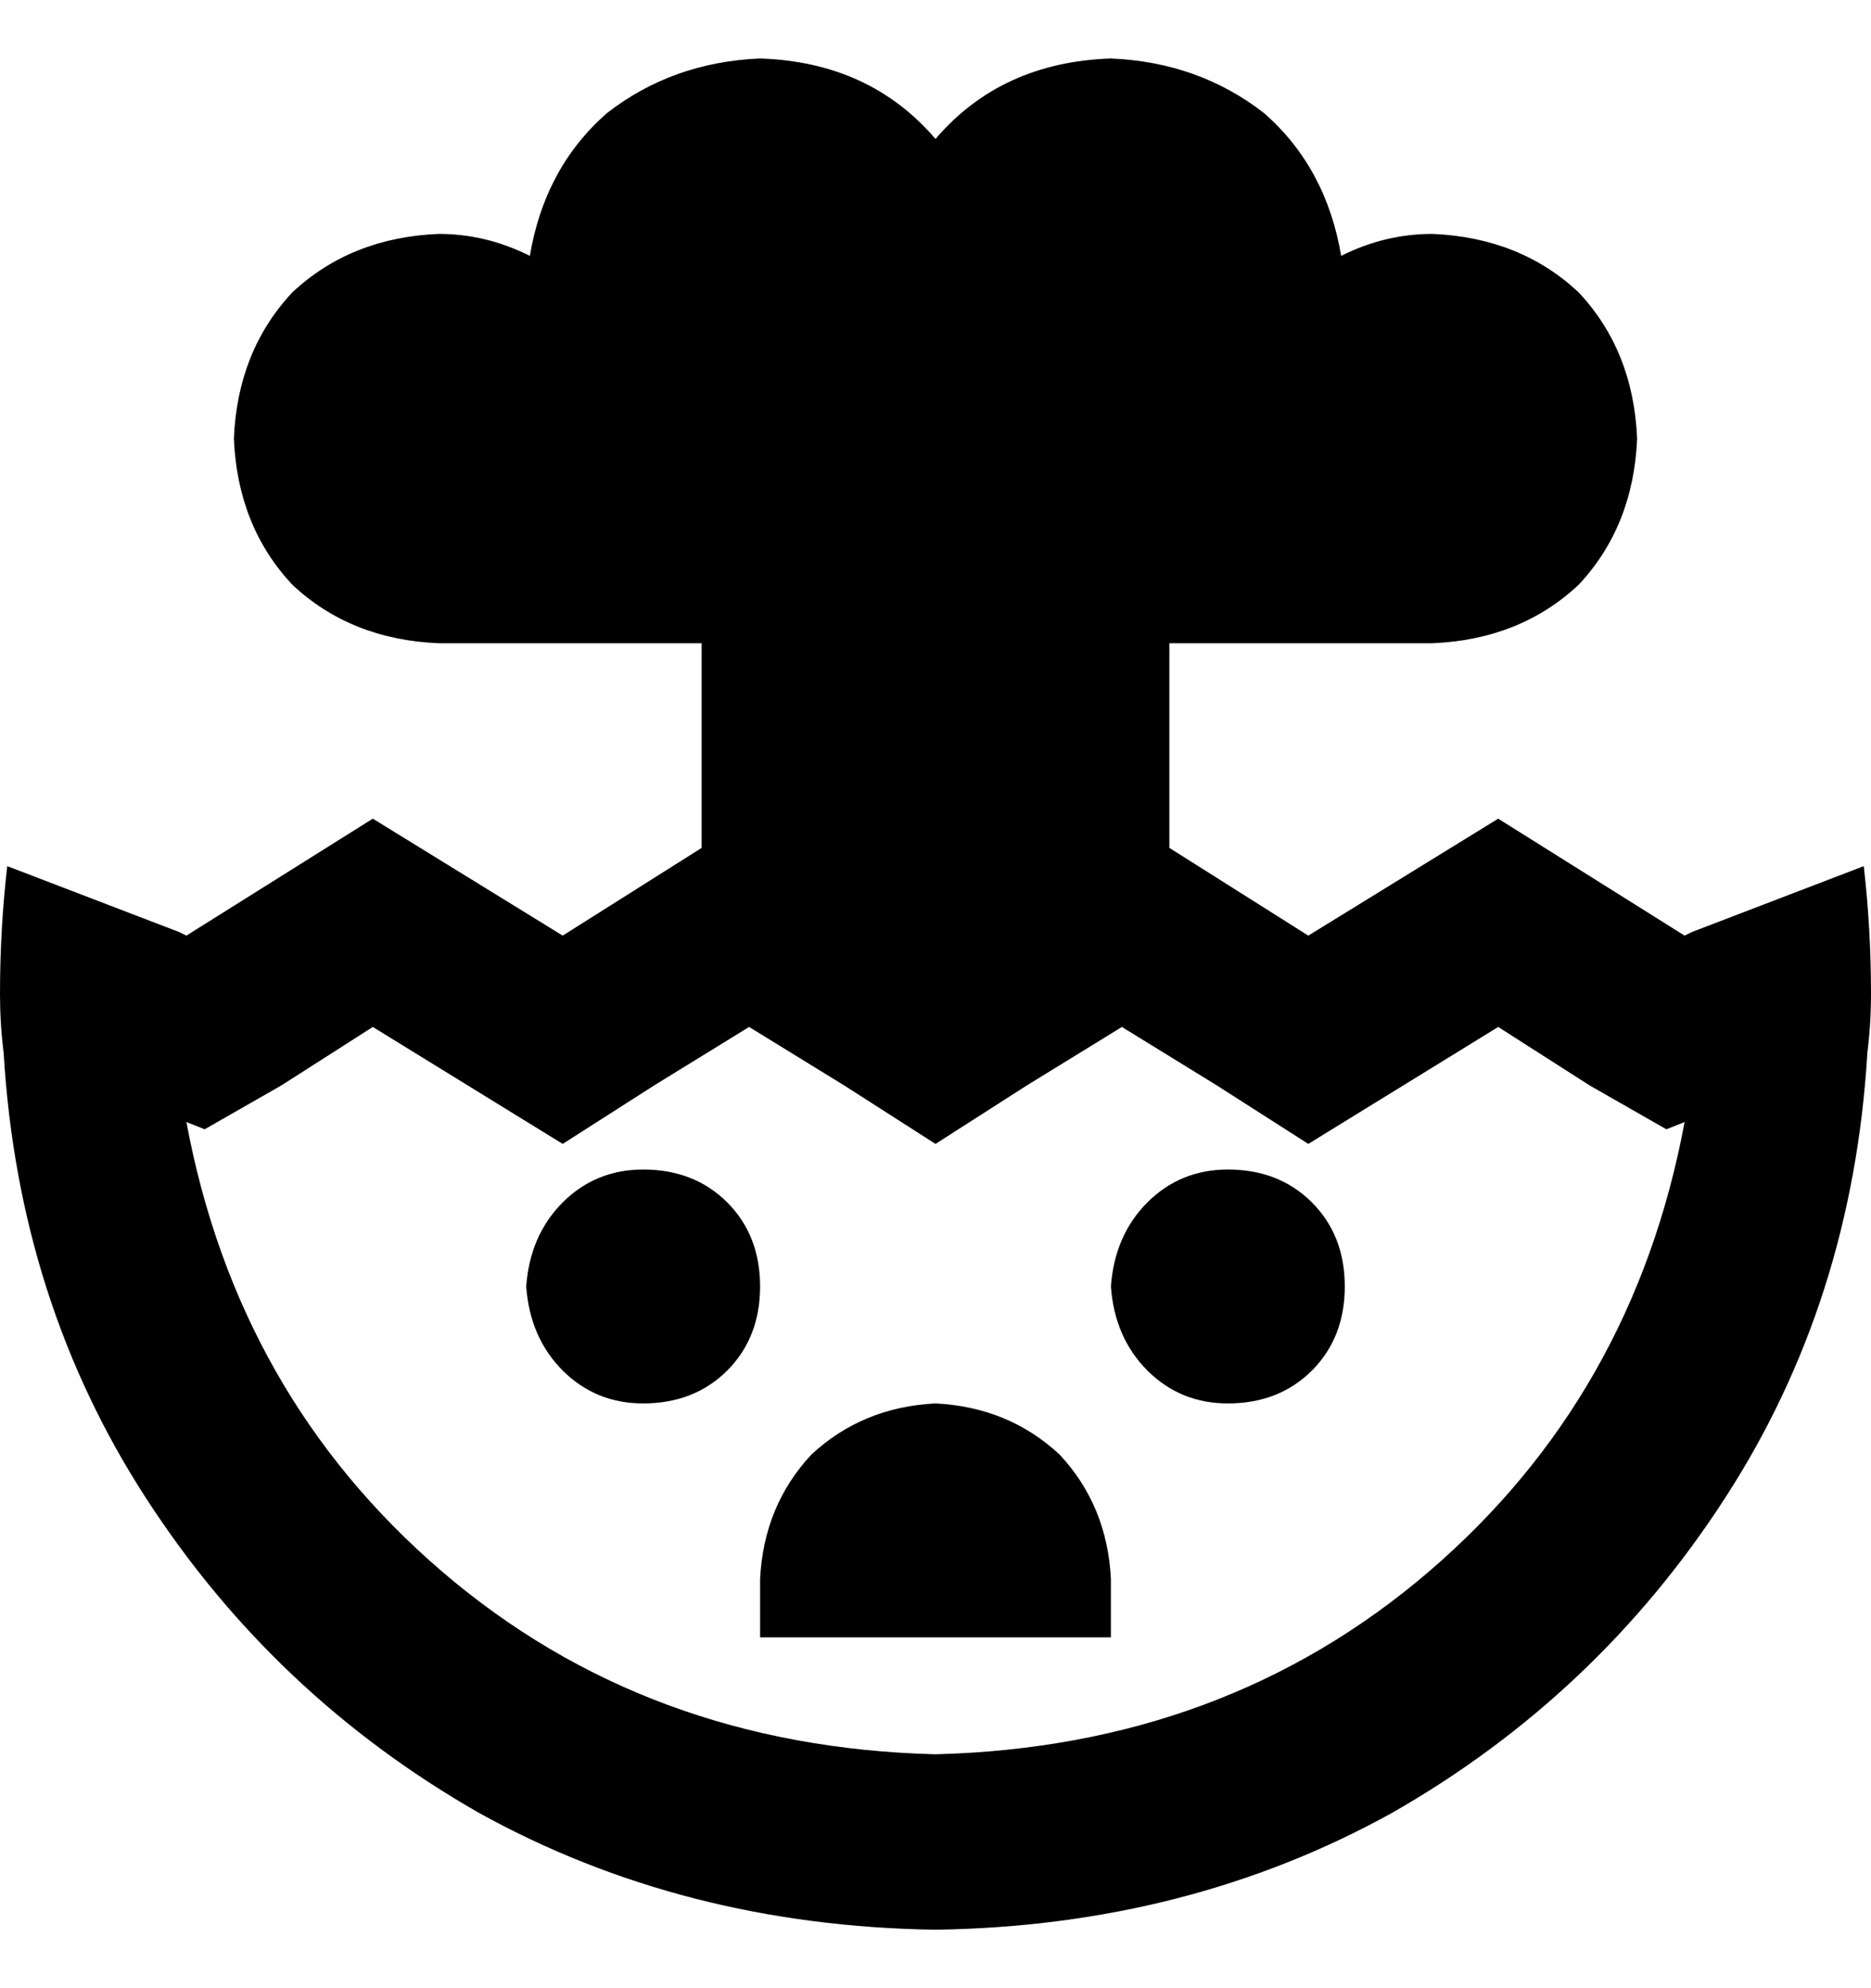 <svg viewBox="0 0 16 17" xmlns="http://www.w3.org/2000/svg">
<path d="M3.75 5.5C3.25 5.479 2.833 5.312 2.5 5C2.188 4.667 2.021 4.25 2 3.75C2.021 3.25 2.188 2.833 2.5 2.5C2.833 2.188 3.25 2.021 3.75 2C4.021 2 4.281 2.062 4.531 2.188C4.615 1.688 4.833 1.281 5.188 0.969C5.562 0.677 6 0.521 6.5 0.5C7.125 0.521 7.625 0.75 8 1.188C8.375 0.75 8.875 0.521 9.5 0.5C10 0.521 10.438 0.677 10.812 0.969C11.167 1.281 11.385 1.688 11.469 2.188C11.719 2.062 11.979 2 12.25 2C12.75 2.021 13.167 2.188 13.5 2.5C13.812 2.833 13.979 3.25 14 3.75C13.979 4.25 13.812 4.667 13.5 5C13.167 5.312 12.75 5.479 12.25 5.5H11H10V7.25L11.188 8L12.812 7L14.406 8L14.469 7.969L15.938 7.406C15.979 7.76 16 8.125 16 8.5C16 8.667 15.99 8.833 15.969 9C15.885 10.417 15.479 11.688 14.75 12.812C14.021 13.938 13.073 14.833 11.906 15.5C10.74 16.146 9.438 16.479 8 16.5C6.562 16.479 5.26 16.146 4.094 15.5C2.927 14.833 1.979 13.938 1.25 12.812C0.521 11.688 0.115 10.417 0.031 9C0.01 8.833 0 8.667 0 8.5C0 8.125 0.021 7.76 0.062 7.406L1.531 7.969L1.594 8L3.188 7L4.812 8L6 7.25V5.5H5H3.75ZM14.406 9.594L14.25 9.656L13.594 9.281L12.812 8.781L12 9.281L11.188 9.781L10.406 9.281L9.594 8.781L8.781 9.281L8 9.781L7.219 9.281L6.406 8.781L5.594 9.281L4.812 9.781L4 9.281L3.188 8.781L2.406 9.281L1.75 9.656L1.594 9.594C1.885 11.156 2.615 12.438 3.781 13.438C4.948 14.438 6.354 14.958 8 15C9.646 14.958 11.052 14.438 12.219 13.438C13.385 12.438 14.115 11.156 14.406 9.594ZM5.5 10C5.792 10 6.031 10.094 6.219 10.281C6.406 10.469 6.5 10.708 6.5 11C6.5 11.292 6.406 11.531 6.219 11.719C6.031 11.906 5.792 12 5.5 12C5.229 12 5 11.906 4.812 11.719C4.625 11.531 4.521 11.292 4.5 11C4.521 10.708 4.625 10.469 4.812 10.281C5 10.094 5.229 10 5.5 10ZM9.5 11C9.521 10.708 9.625 10.469 9.812 10.281C10 10.094 10.229 10 10.5 10C10.792 10 11.031 10.094 11.219 10.281C11.406 10.469 11.5 10.708 11.5 11C11.5 11.292 11.406 11.531 11.219 11.719C11.031 11.906 10.792 12 10.5 12C10.229 12 10 11.906 9.812 11.719C9.625 11.531 9.521 11.292 9.5 11ZM8 12C8.417 12.021 8.771 12.167 9.062 12.438C9.333 12.729 9.479 13.083 9.5 13.5V14H6.5V13.5C6.521 13.083 6.667 12.729 6.938 12.438C7.229 12.167 7.583 12.021 8 12Z"/>
</svg>
